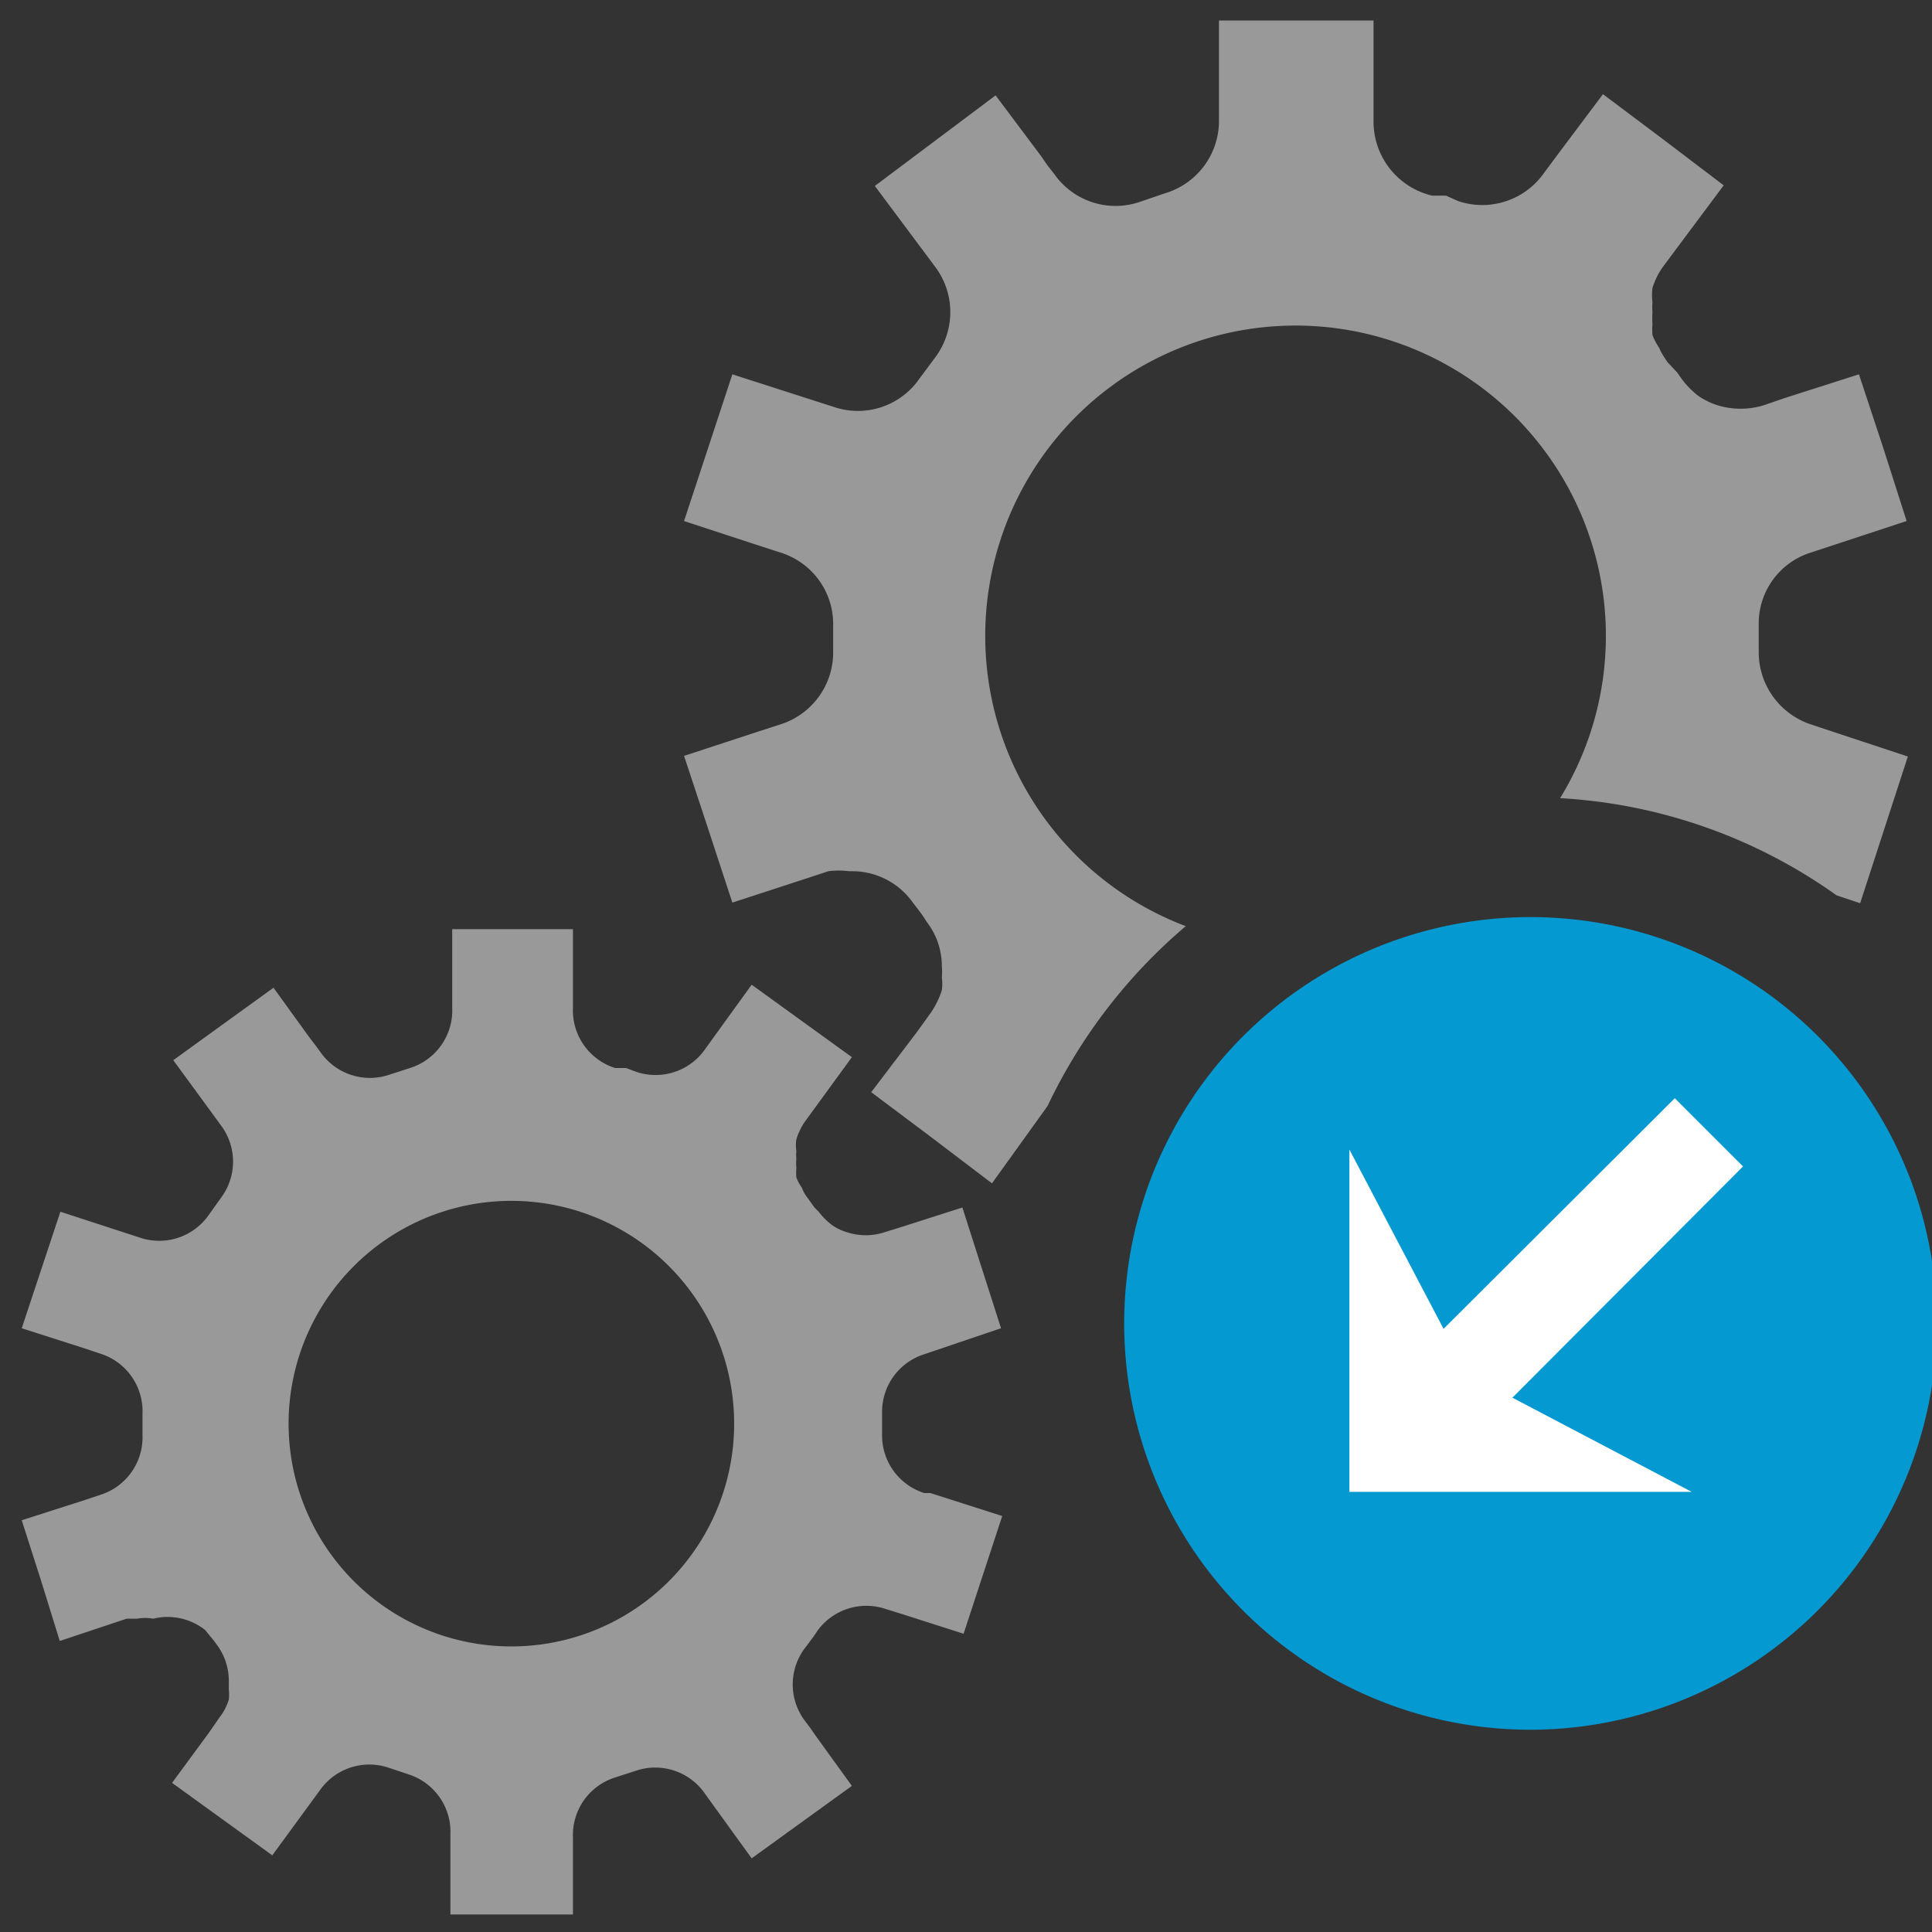 <svg id="ba2509d0-5ac1-40c1-8aa7-de3a4c04cde5" data-name="Calque 1" xmlns="http://www.w3.org/2000/svg" width="32" height="32" viewBox="0 0 32 32">
  <rect x="0" y="0" width="32" height="32" fill="#333333" stroke="none"/>
  <title>parameter-75-IconeParamImport</title>
  <path d="M25.36,28.65a6.73,6.73,0,1,1,6.72-6.73A6.74,6.74,0,0,1,25.36,28.65Z" style="fill: #0499d1"/>
  <g>
    <path d="M8.48,19.89a3.69,3.69,0,1,0,3.68,3.69A3.69,3.69,0,0,0,8.48,19.89Z" style="fill: none"/>
    <path d="M19.64,15.34a5.14,5.14,0,1,1,6.2-2.12,8.72,8.72,0,0,1,4.58,1.61l.39.13.79-2.43-1.21-.4-.24-.08L30,12a1.26,1.26,0,0,1-.87-1.18c0-.08,0-.17,0-.25s0-.17,0-.25A1.23,1.23,0,0,1,30,9.15l1.58-.52-.39-1.22h0l-.4-1.21-1.22.39h0l-.35.12a1.3,1.3,0,0,1-.78,0h0a1.2,1.2,0,0,1-.32-.16l0,0a1.44,1.44,0,0,1-.27-.28l-.07-.1L27.62,6l-.06-.09a1.09,1.09,0,0,1-.08-.15,1.06,1.06,0,0,1-.11-.21,1.13,1.13,0,0,1,0-.18,1.55,1.55,0,0,1,0-.21.8.8,0,0,1,0-.15,1,1,0,0,1,0-.24,1.22,1.22,0,0,1,.18-.36l1-1.34-1-.76h0l-1-.75-.75,1h0l-.23.31a1.25,1.25,0,0,1-1.42.46l-.2-.09-.09,0-.14,0A1.26,1.26,0,0,1,22.75,2V.34H20.19V1.62h0V2A1.25,1.25,0,0,1,19.3,3.2l-.41.14a1.24,1.24,0,0,1-1.43-.46l-.11-.14-.11-.16h0l-.75-1-1,.75h0l-1,.75,1,1.34a1.25,1.25,0,0,1,0,1.5l-.26.35a1.24,1.24,0,0,1-1.42.47L12.13,6.2l-.8,2.43,1.22.4h0l.37.12a1.24,1.24,0,0,1,.88,1.21v.43A1.25,1.25,0,0,1,12.92,12l-.37.12h0l-1.22.4.4,1.21h0l.4,1.22,1.38-.45.21-.07a1.33,1.33,0,0,1,.34,0h.06a1.23,1.23,0,0,1,1,.52l.1.13,0,0a2.14,2.14,0,0,1,.13.19,1.2,1.2,0,0,1,.25.74,1.1,1.1,0,0,1,0,.18.78.78,0,0,1,0,.21,1.41,1.41,0,0,1-.18.37l-.23.32h0l-.76,1,1,.75h0l1,.76.92-1.28A8.92,8.92,0,0,1,19.64,15.34Z" style="fill: #999"/>
    <path d="M15.31,22.43,16.58,22l-.32-1h0l-.32-1-1,.32h0l-.29.09a1,1,0,0,1-.62,0h0a.82.82,0,0,1-.25-.12l0,0a1.15,1.15,0,0,1-.22-.22L13.49,20l-.1-.14-.05-.07a.67.67,0,0,1-.06-.12.7.7,0,0,1-.09-.17.8.8,0,0,1,0-.15.88.88,0,0,1,0-.16.5.5,0,0,1,0-.12.69.69,0,0,1,0-.2,1.11,1.11,0,0,1,.14-.29l.78-1.07-.83-.6h0l-.83-.6-.6.83h0l-.18.25a1,1,0,0,1-1.14.36l-.16-.06-.07,0-.11,0a1,1,0,0,1-.7-1V15.39h-2v1h0v.3a1,1,0,0,1-.7,1l-.34.11a1,1,0,0,1-1.14-.37l-.08-.11-.1-.13h0l-.6-.83-.83.6h0l-.83.6.79,1.08a1,1,0,0,1,0,1.2l-.2.28a1,1,0,0,1-1.14.38L1,20.07.36,22l1,.32h0l.3.1a1,1,0,0,1,.7,1v.34a1,1,0,0,1-.7,1l-.3.1h0l-1,.32.32,1h0l.31,1,1.11-.37.17,0a.84.84,0,0,1,.27,0h0A1,1,0,0,1,3.4,27l.08.1,0,0a1.71,1.71,0,0,1,.11.14,1,1,0,0,1,.2.6s0,.09,0,.14a.86.86,0,0,1,0,.17.89.89,0,0,1-.15.29l-.18.26h0l-.61.83.83.6h0l.83.6.79-1.08a1,1,0,0,1,1.14-.37h0l.33.11a1,1,0,0,1,.69,1v.32h0v1H9.49V30.44a1,1,0,0,1,.7-1l.34-.11h0a1,1,0,0,1,1.14.37l.18.25h0l.6.83.83-.6h0l.83-.6-.6-.83h0l-.09-.13-.09-.12a1,1,0,0,1,0-1.2l.15-.2.06-.09a1,1,0,0,1,1.13-.36l.29.09h0l1,.32.64-1.95-1-.32-.19-.06-.1,0a1,1,0,0,1-.7-.95c0-.06,0-.13,0-.2s0-.13,0-.2A1,1,0,0,1,15.31,22.43ZM8.48,27.27a3.69,3.69,0,1,1,3.68-3.69A3.69,3.69,0,0,1,8.48,27.27Z" style="fill: #999"/>
  </g>
  <polygon points="25.05 23.15 28.87 19.32 27.74 18.19 23.91 22.01 22.35 19.04 22.35 24.71 28.02 24.71 25.05 23.15" style="fill: #fff"/>
</svg>

